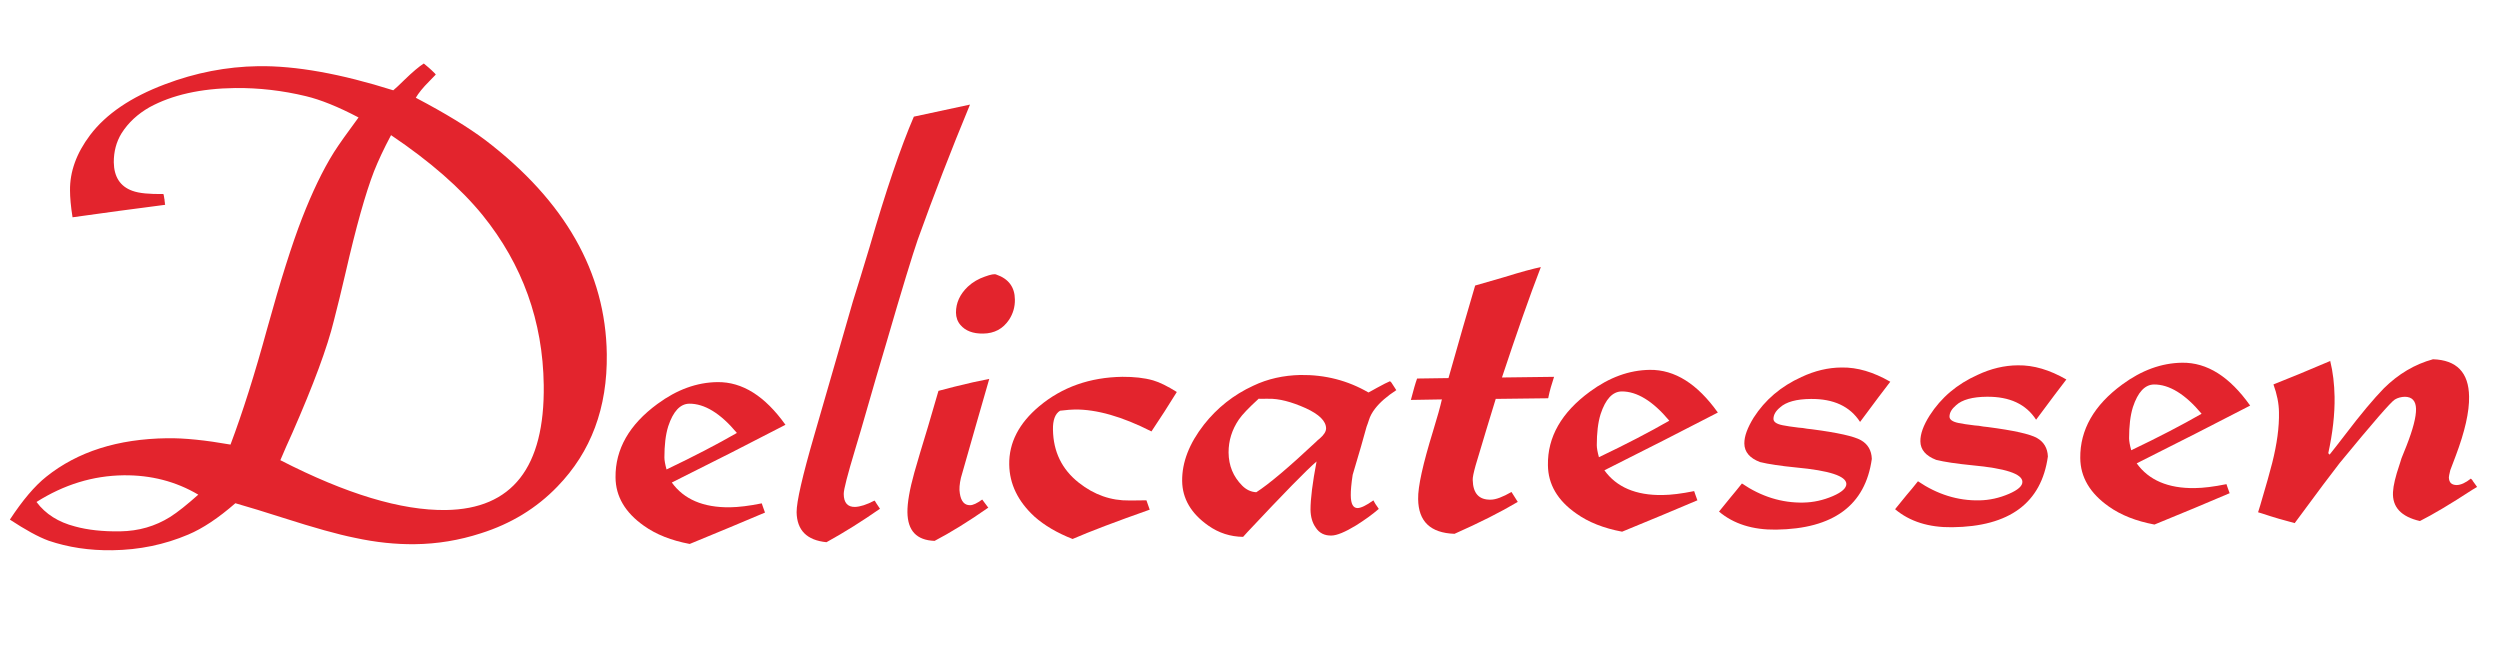 <svg width="179" height="47" viewBox="0 0 179 47" fill="none" xmlns="http://www.w3.org/2000/svg">
<path d="M29.81 7.02C31.877 8.108 33.524 9.112 34.75 10.032C40.465 14.396 43.366 19.512 43.446 25.349C43.499 29.193 42.321 32.356 39.91 34.837C38.418 36.386 36.589 37.503 34.424 38.186C32.887 38.684 31.312 38.948 29.688 38.964C28.346 38.979 26.923 38.837 25.41 38.508C24.189 38.265 22.481 37.784 20.268 37.076C18.982 36.666 17.84 36.312 16.853 36.031C15.642 37.087 14.521 37.836 13.475 38.277C11.781 38.997 9.973 39.371 8.051 39.397C6.397 39.421 4.879 39.189 3.479 38.714C2.731 38.438 1.816 37.932 0.707 37.204C1.616 35.82 2.482 34.794 3.319 34.129C5.565 32.334 8.438 31.426 11.957 31.378C13.201 31.358 14.72 31.519 16.504 31.832C17.369 29.537 18.242 26.779 19.122 23.557C20.075 20.11 20.913 17.457 21.632 15.613C22.351 13.769 23.1 12.198 23.907 10.906C24.275 10.331 24.862 9.504 25.672 8.41C24.204 7.639 22.951 7.136 21.901 6.885C20.233 6.483 18.539 6.287 16.844 6.303C14.372 6.333 12.32 6.798 10.708 7.676C9.865 8.157 9.193 8.77 8.701 9.546C8.325 10.162 8.144 10.859 8.147 11.621C8.165 12.668 8.607 13.348 9.475 13.661C9.961 13.842 10.696 13.904 11.699 13.892C11.718 13.938 11.732 14.011 11.751 14.127C11.745 14.155 11.764 14.201 11.778 14.274C11.778 14.344 11.789 14.431 11.803 14.504C11.805 14.561 11.808 14.618 11.827 14.664C9.528 14.954 7.324 15.263 5.194 15.558C5.068 14.772 5.013 14.127 5.013 13.633C4.998 12.291 5.471 10.976 6.448 9.676C7.596 8.157 9.386 6.948 11.809 6.035C14.004 5.202 16.233 4.772 18.48 4.739C21.18 4.698 24.405 5.283 28.158 6.466C28.342 6.32 28.605 6.062 28.954 5.723C29.531 5.161 30.005 4.762 30.344 4.547C30.575 4.734 30.841 4.956 31.134 5.254L31.202 5.338C31.093 5.457 30.933 5.623 30.722 5.834C30.284 6.269 29.964 6.67 29.772 6.999M2.619 35.949C3.265 36.811 4.18 37.387 5.373 37.695C6.282 37.946 7.372 38.064 8.616 38.044C9.931 38.023 11.113 37.68 12.175 37.018C12.722 36.675 13.394 36.132 14.198 35.418C12.584 34.463 10.8 34.01 8.85 34.031C6.646 34.058 4.573 34.703 2.622 35.936M20.073 32.95C24.78 35.366 28.729 36.56 31.922 36.518C36.672 36.448 39.011 33.474 38.932 27.566C38.867 23.001 37.417 18.949 34.556 15.406C32.981 13.472 30.796 11.558 27.999 9.677C27.482 10.645 27.087 11.497 26.779 12.267C26.171 13.838 25.493 16.254 24.746 19.516C24.438 20.851 24.155 21.992 23.909 22.944C23.442 24.867 22.442 27.558 20.922 31.019C20.625 31.664 20.341 32.313 20.073 32.95Z" fill="#E3242D"/>
<path d="M54.763 36.704C53.27 37.337 51.47 38.093 49.383 38.947C48.066 38.699 46.981 38.271 46.104 37.646C44.769 36.704 44.082 35.553 44.072 34.184C44.051 32.164 45.05 30.403 47.078 28.918C48.465 27.897 49.894 27.377 51.363 27.359C53.158 27.336 54.772 28.361 56.239 30.415L52.361 32.407L48.102 34.548C48.962 35.748 50.351 36.348 52.273 36.322C52.867 36.313 53.632 36.225 54.542 36.04C54.54 36.053 54.567 36.129 54.613 36.251C54.678 36.419 54.733 36.571 54.776 36.706M52.755 30.991C51.583 29.588 50.438 28.895 49.35 28.904C48.7 28.916 48.199 29.451 47.845 30.522C47.65 31.146 47.573 31.891 47.571 32.751C47.571 32.962 47.626 33.255 47.724 33.613C49.686 32.678 51.368 31.8 52.753 31.004" fill="#E3242D"/>
<path d="M69.452 7.488C68.094 10.77 66.848 13.99 65.71 17.16C65.345 18.216 64.589 20.673 63.471 24.524L62.742 26.986C61.785 30.306 61.289 32.026 61.232 32.169C60.689 33.978 60.405 35.049 60.411 35.375C60.415 35.996 60.691 36.304 61.215 36.296C61.583 36.284 62.05 36.138 62.616 35.841C62.651 35.877 62.684 35.925 62.735 36.02L62.811 36.134L62.887 36.248C62.953 36.345 62.985 36.394 63.007 36.426C61.747 37.304 60.474 38.108 59.176 38.822C57.766 38.683 57.063 37.965 57.037 36.677C57.031 35.929 57.454 34.082 58.305 31.15C59.85 25.791 60.779 22.607 61.068 21.579C61.371 20.625 61.77 19.323 62.267 17.674C63.434 13.649 64.491 10.533 65.432 8.352L69.452 7.488Z" fill="#E3242D"/>
<path d="M70.777 36.336C69.335 37.346 68.051 38.134 66.918 38.727C65.631 38.682 64.99 38.005 64.972 36.676C64.963 36.012 65.125 35.057 65.468 33.829C65.695 33.042 66.011 31.95 66.443 30.555C66.613 29.983 66.854 29.129 67.194 27.985C67.909 27.788 68.739 27.587 69.655 27.374C70.2 27.257 70.582 27.178 70.831 27.129C70.194 29.342 69.513 31.702 68.803 34.21C68.701 34.655 68.669 35.029 68.723 35.322C68.808 35.888 69.047 36.176 69.456 36.172C69.668 36.172 69.963 36.034 70.326 35.767L70.771 36.363L70.777 36.336ZM71.344 19.662C72.214 19.962 72.659 20.558 72.666 21.447C72.675 21.97 72.537 22.45 72.253 22.887C71.812 23.547 71.196 23.875 70.391 23.884C69.67 23.896 69.12 23.688 68.766 23.265C68.56 23.027 68.451 22.723 68.448 22.384C68.445 21.693 68.723 21.072 69.298 20.524C69.66 20.187 70.072 19.959 70.511 19.807C70.937 19.652 71.216 19.594 71.344 19.662Z" fill="#E3242D"/>
<path d="M82.348 36.481C79.892 37.346 78.047 38.05 76.797 38.591C75.699 38.161 74.79 37.628 74.071 36.992C72.879 35.895 72.282 34.648 72.261 33.263C72.235 31.693 72.963 30.302 74.401 29.094C76.042 27.715 78.043 27.013 80.361 26.98C81.193 26.977 81.925 27.052 82.565 27.235C83.031 27.37 83.596 27.652 84.26 28.066C83.676 29.021 83.067 29.957 82.444 30.89C80.345 29.824 78.517 29.306 76.963 29.321C76.752 29.321 76.394 29.349 75.903 29.407C75.551 29.618 75.376 30.077 75.392 30.771C75.419 32.34 76.027 33.603 77.246 34.564C78.342 35.431 79.554 35.855 80.869 35.834L81.349 35.831C81.661 35.823 81.9 35.828 82.084 35.822L82.318 36.489L82.348 36.481Z" fill="#E3242D"/>
<path d="M98.335 35.826C98.335 35.826 98.408 35.953 98.449 36.032C98.482 36.08 98.522 36.159 98.601 36.259C98.666 36.357 98.699 36.406 98.721 36.438C98.244 36.851 97.702 37.236 97.09 37.622C96.304 38.1 95.721 38.337 95.339 38.345C94.843 38.359 94.458 38.17 94.2 37.766C93.969 37.438 93.841 37.018 93.832 36.495C93.832 35.72 93.974 34.578 94.265 33.043C93.553 33.649 91.906 35.337 89.331 38.081L89.006 38.439C88.092 38.426 87.27 38.164 86.516 37.634C85.279 36.767 84.659 35.7 84.642 34.442C84.627 33.1 85.149 31.752 86.207 30.398C87.149 29.204 88.322 28.267 89.734 27.618C90.777 27.12 91.897 26.878 93.1 26.849C94.882 26.823 96.503 27.244 97.982 28.102C98.201 27.991 98.394 27.874 98.584 27.771C99.041 27.523 99.356 27.36 99.524 27.295C99.537 27.298 99.573 27.333 99.619 27.384C99.749 27.579 99.866 27.772 99.975 27.934C99.294 28.377 98.799 28.814 98.458 29.254C98.249 29.522 98.095 29.802 98.008 30.095C97.965 30.241 97.909 30.385 97.846 30.556C97.636 31.331 97.309 32.479 96.852 33.995C96.753 34.637 96.71 35.136 96.716 35.462C96.719 36.082 96.885 36.383 97.21 36.377C97.452 36.369 97.826 36.19 98.319 35.837M89.951 35.244C90.84 34.674 92.262 33.477 94.236 31.628C94.29 31.568 94.377 31.487 94.494 31.397C94.8 31.134 94.946 30.895 94.948 30.67C94.94 30.147 94.456 29.67 93.488 29.224C92.465 28.767 91.568 28.532 90.817 28.552L90.662 28.549L90.478 28.555L90.337 28.555L90.196 28.555L90.128 28.542C89.405 29.201 88.942 29.687 88.704 30.035C88.206 30.767 87.965 31.551 87.966 32.397C87.975 33.343 88.299 34.126 88.945 34.776C89.227 35.058 89.561 35.223 89.951 35.244Z" fill="#E3242D"/>
<path d="M110.324 19.125C109.513 21.219 108.594 23.855 107.54 27.028L111.271 26.981C111.092 27.523 110.957 27.99 110.876 28.396C110.871 28.424 110.865 28.451 110.863 28.464L110.857 28.491L110.838 28.516L107.094 28.561L106.449 30.674L105.655 33.321C105.503 33.868 105.436 34.207 105.447 34.364C105.467 35.327 105.896 35.793 106.731 35.776C107.097 35.778 107.601 35.582 108.222 35.226L108.672 35.936C107.426 36.675 105.922 37.433 104.144 38.221C102.423 38.161 101.557 37.34 101.539 35.73C101.519 34.838 101.883 33.219 102.602 30.881C102.915 29.872 103.123 29.11 103.239 28.598L101.019 28.635C101.2 27.938 101.343 27.431 101.464 27.103L103.712 27.071L104.738 23.469L105.621 20.445C106.204 20.279 106.892 20.078 107.7 19.844C108.917 19.465 109.795 19.231 110.354 19.117" fill="#E3242D"/>
<path d="M121.522 35.827C120.029 36.46 118.23 37.216 116.143 38.069C114.825 37.821 113.74 37.394 112.864 36.769C111.526 35.841 110.842 34.675 110.832 33.306C110.797 31.284 111.809 29.526 113.838 28.041C115.225 27.02 116.653 26.5 118.123 26.482C119.918 26.459 121.532 27.484 122.998 29.538L119.121 31.529L114.875 33.673C115.736 34.873 117.124 35.474 119.033 35.444C119.64 35.438 120.391 35.348 121.302 35.163C121.299 35.176 121.326 35.252 121.373 35.374C121.438 35.542 121.492 35.694 121.536 35.829M119.515 30.114C118.342 28.711 117.197 28.018 116.11 28.027C115.459 28.039 114.959 28.573 114.605 29.645C114.41 30.268 114.332 31.014 114.33 31.874C114.331 32.085 114.385 32.378 114.483 32.736C116.445 31.801 118.128 30.923 119.512 30.127" fill="#E3242D"/>
<path d="M135.347 27.328L134.507 28.43L133.181 30.21C132.459 29.094 131.284 28.55 129.66 28.565C128.63 28.572 127.884 28.776 127.454 29.17C127.134 29.43 126.98 29.71 126.98 29.992C126.98 30.203 127.189 30.358 127.637 30.447C127.894 30.498 128.29 30.562 128.787 30.619C128.968 30.627 129.174 30.654 129.391 30.697L129.722 30.734C131.577 30.976 132.751 31.238 133.245 31.519C133.739 31.801 134.002 32.248 134.022 32.858C133.559 36.177 131.278 37.866 127.165 37.922C125.498 37.943 124.131 37.516 123.081 36.63C123.268 36.4 123.547 36.06 123.92 35.599L124.291 35.151C124.551 34.837 124.686 34.652 124.722 34.617C126.1 35.553 127.573 36.015 129.115 35.984C129.836 35.972 130.544 35.817 131.238 35.518C131.885 35.238 132.197 34.947 132.199 34.652C132.185 34.085 130.994 33.694 128.6 33.471C127.48 33.361 126.618 33.232 126.027 33.086C125.278 32.81 124.903 32.355 124.895 31.762C124.886 31.238 125.121 30.623 125.559 29.907C126.377 28.631 127.514 27.66 128.986 26.994C129.934 26.548 130.896 26.316 131.87 26.313C132.987 26.295 134.131 26.636 135.333 27.326" fill="#E3242D"/>
<path d="M147.951 27.17L147.112 28.272L145.785 30.052C145.063 28.936 143.888 28.392 142.264 28.407C141.234 28.414 140.489 28.618 140.058 29.012C139.736 29.286 139.584 29.552 139.584 29.834C139.585 30.045 139.807 30.202 140.241 30.288C140.498 30.34 140.881 30.402 141.391 30.461C141.572 30.469 141.778 30.495 141.995 30.539L142.326 30.576C144.181 30.818 145.355 31.08 145.849 31.361C146.343 31.643 146.606 32.09 146.628 32.686C146.166 36.005 143.882 37.708 139.772 37.75C138.105 37.771 136.738 37.344 135.688 36.459C135.874 36.228 136.156 35.875 136.527 35.428L136.895 34.993C137.155 34.679 137.304 34.497 137.326 34.459C138.704 35.395 140.177 35.857 141.719 35.826C142.441 35.814 143.148 35.659 143.842 35.36C144.489 35.08 144.814 34.792 144.803 34.494C144.789 33.927 143.598 33.535 141.204 33.313C140.084 33.203 139.222 33.074 138.631 32.928C137.885 32.639 137.507 32.197 137.499 31.604C137.49 31.081 137.712 30.462 138.164 29.748C138.981 28.473 140.119 27.502 141.604 26.838C142.552 26.393 143.514 26.161 144.487 26.157C145.604 26.14 146.749 26.48 147.951 27.17Z" fill="#E3242D"/>
<path d="M159.638 35.315C158.158 35.951 156.345 36.704 154.259 37.558C152.941 37.31 151.856 36.883 150.979 36.258C149.644 35.316 148.957 34.164 148.947 32.795C148.926 30.775 149.925 29.015 151.954 27.529C153.341 26.508 154.769 25.989 156.238 25.971C158.033 25.947 159.647 26.973 161.111 29.04L157.233 31.032L152.988 33.175C153.848 34.376 155.237 34.976 157.146 34.947C157.753 34.941 158.504 34.85 159.415 34.665C159.412 34.678 159.442 34.741 159.485 34.876C159.551 35.044 159.605 35.196 159.649 35.332M157.628 29.616C156.455 28.213 155.31 27.52 154.223 27.529C153.572 27.541 153.071 28.076 152.717 29.147C152.523 29.771 152.445 30.516 152.443 31.376C152.443 31.587 152.498 31.88 152.596 32.238C154.558 31.303 156.24 30.425 157.625 29.63" fill="#E3242D"/>
<path d="M166.838 25.823C167.042 26.639 167.138 27.504 167.156 28.41C167.176 29.654 167.02 31.004 166.702 32.463L166.729 32.469L166.726 32.482L166.753 32.488L166.772 32.534L166.8 32.539L166.797 32.553C167.097 32.175 167.474 31.701 167.912 31.125C169.038 29.644 169.962 28.545 170.688 27.801C171.722 26.78 172.89 26.082 174.202 25.723C175.896 25.778 176.762 26.669 176.786 28.393C176.809 29.483 176.482 30.912 175.828 32.643C175.687 32.995 175.563 33.337 175.441 33.665C175.369 33.961 175.336 34.124 175.339 34.181C175.35 34.549 175.527 34.725 175.906 34.73C176.204 34.719 176.53 34.572 176.914 34.268C176.95 34.304 176.985 34.339 177.031 34.39L177.05 34.436L177.194 34.634C177.27 34.748 177.327 34.816 177.36 34.864L177.007 35.076C175.452 36.092 174.206 36.831 173.266 37.306C171.918 36.996 171.28 36.305 171.338 35.232C171.362 34.757 171.519 34.112 171.792 33.306C171.832 33.173 171.895 33.002 171.946 32.815C172.054 32.555 172.17 32.254 172.308 31.915C172.768 30.738 173 29.854 172.988 29.273C172.974 28.707 172.708 28.414 172.188 28.409C171.933 28.415 171.681 28.478 171.472 28.605C171.201 28.763 169.885 30.277 167.524 33.148C166.996 33.819 165.922 35.254 164.3 37.455C163.576 37.268 162.789 37.041 161.957 36.763L161.678 36.679L161.831 36.188C162.261 34.737 162.547 33.723 162.69 33.145C163.028 31.803 163.2 30.583 163.174 29.507C163.168 28.899 163.034 28.224 162.779 27.525C163.925 27.076 165.277 26.514 166.833 25.851" fill="#E3242D"/>
</svg>
